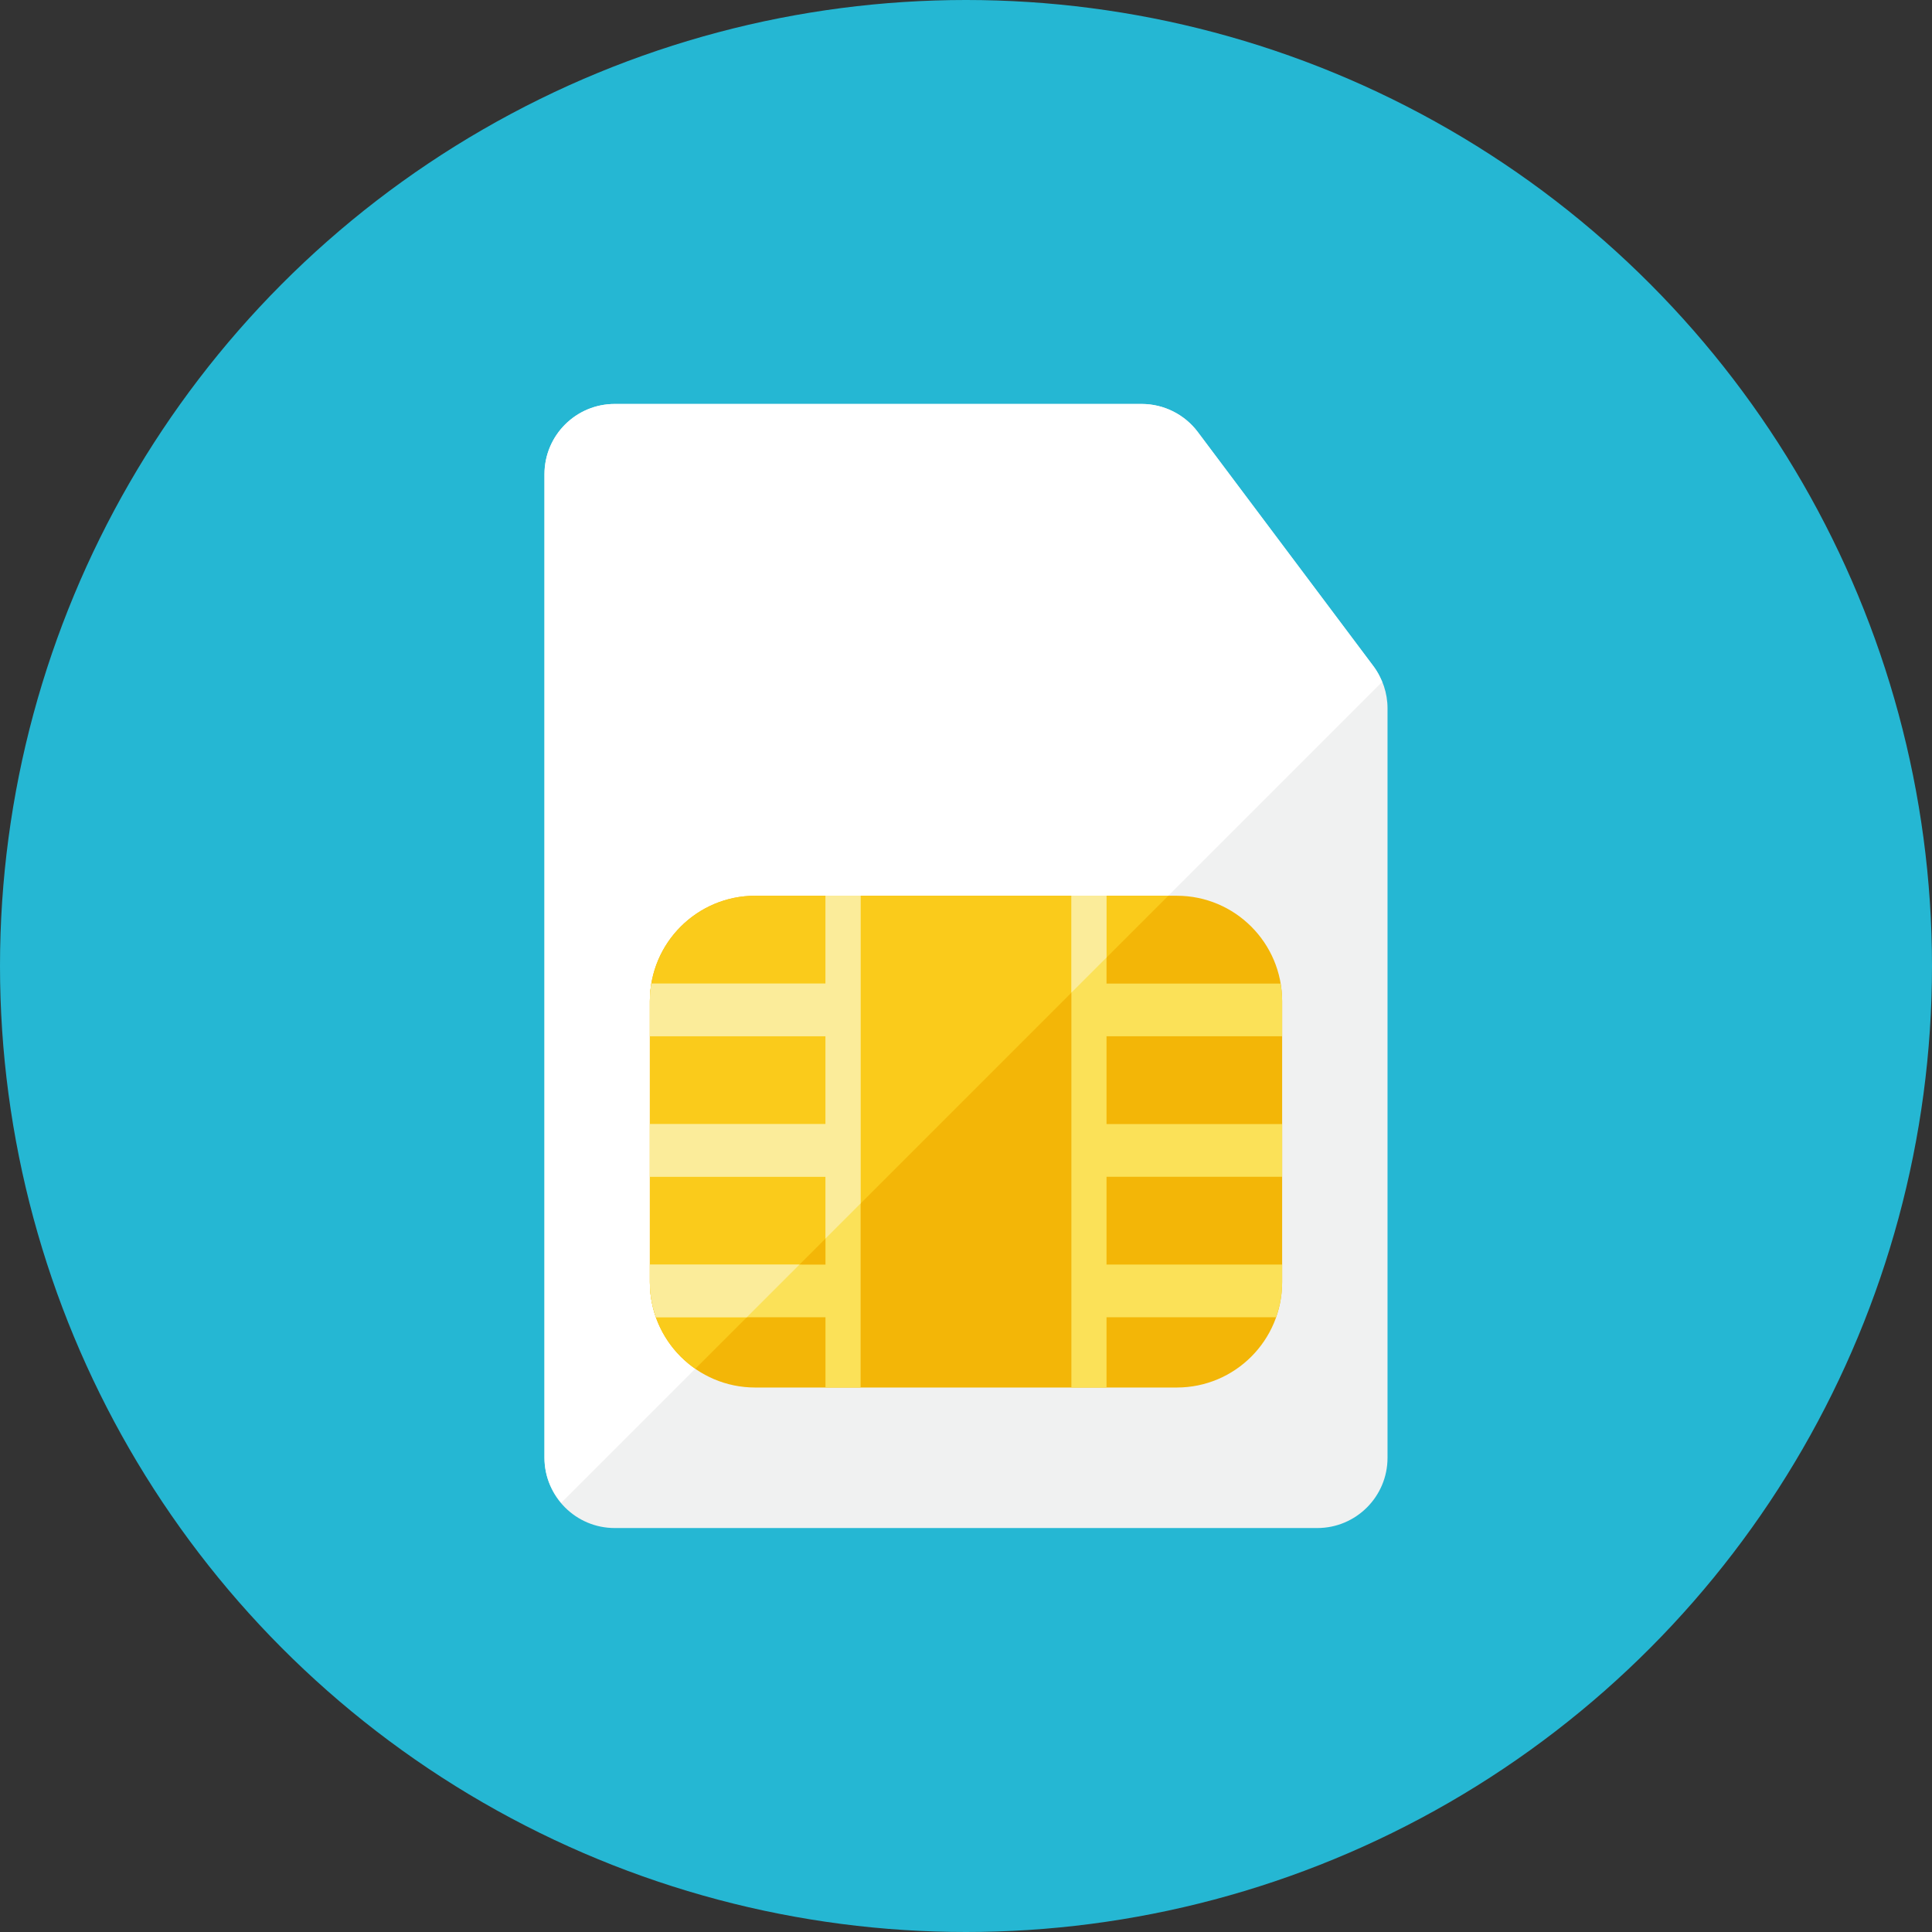 <?xml version="1.0" encoding="iso-8859-1"?>
<!-- Generator: Adobe Illustrator 17.1.0, SVG Export Plug-In . SVG Version: 6.00 Build 0)  -->
<!DOCTYPE svg PUBLIC "-//W3C//DTD SVG 1.0//EN" "http://www.w3.org/TR/2001/REC-SVG-20010904/DTD/svg10.dtd">
<svg version="1.0" xmlns="http://www.w3.org/2000/svg" xmlns:xlink="http://www.w3.org/1999/xlink" x="0px" y="0px" width="110px"
	 height="110px" viewBox="0 0 110 110" style="enable-background:new 0 0 110 110;" xml:space="preserve">
<rect x="0" y="0" width="110" height="110" fill="#333333" stroke="none"/>
<g id="Artboard">
</g>
<g id="Multicolor">
	<circle style="fill:#25B7D3;" cx="55" cy="55" r="55"/>
	<g>
		<path style="fill:#F0F1F1;" d="M79,83c0,2.209-1.791,4-4,4H35c-2.209,0-4-1.791-4-4V27c0-2.209,1.791-4,4-4h30
			c1.259,0,2.445,0.593,3.2,1.6l10,13.333c0.519,0.692,0.8,1.535,0.8,2.4V83z"/>
		<path style="fill:#FFFFFF;" d="M78.2,37.933L68.2,24.6C67.444,23.593,66.259,23,65,23H35c-2.209,0-4,1.791-4,4v56
			c0,0.981,0.367,1.869,0.954,2.564l46.738-46.738C78.563,38.512,78.406,38.208,78.2,37.933z"/>
		<path style="fill:#F3B607;" d="M73,73c0,3.314-2.686,6-6,6H43c-3.314,0-6-2.686-6-6V57c0-3.314,2.686-6,6-6h24
			c3.314,0,6,2.686,6,6V73z"/>
		<path style="fill:#FACB1B;" d="M43,51c-3.313,0-6,2.686-6,6v16c0,2.045,1.025,3.848,2.587,4.932L66.519,51H43z"/>
		<path style="fill:#FBE158;" d="M47,51v5h-9.91C37.035,56.326,37,56.658,37,57v2h10v5H37v3h10v5H37v1c0,0.702,0.127,1.374,0.349,2
			H47v4h2V51H47z"/>
		<path style="fill:#FBE158;" d="M63,56v-5h-2v28h2v-4h9.651C72.873,74.374,73,73.702,73,73v-1H63v-5h10v-3H63v-5h10v-2
			c0-0.342-0.035-0.674-0.09-1H63z"/>
		<polygon style="fill:#FBEC9A;" points="61,51 61,56.518 63,54.518 63,51 		"/>
		<g>
			<path style="fill:#FBEC9A;" d="M37,72v1c0,0.702,0.127,1.374,0.349,2h5.17l3-3H37z"/>
			<path style="fill:#FBEC9A;" d="M49,68.518V51h-2v5h-9.91C37.035,56.326,37,56.658,37,57v2h10v5H37v3h10v3.518L49,68.518z"/>
		</g>
	</g>
</g>
</svg>

